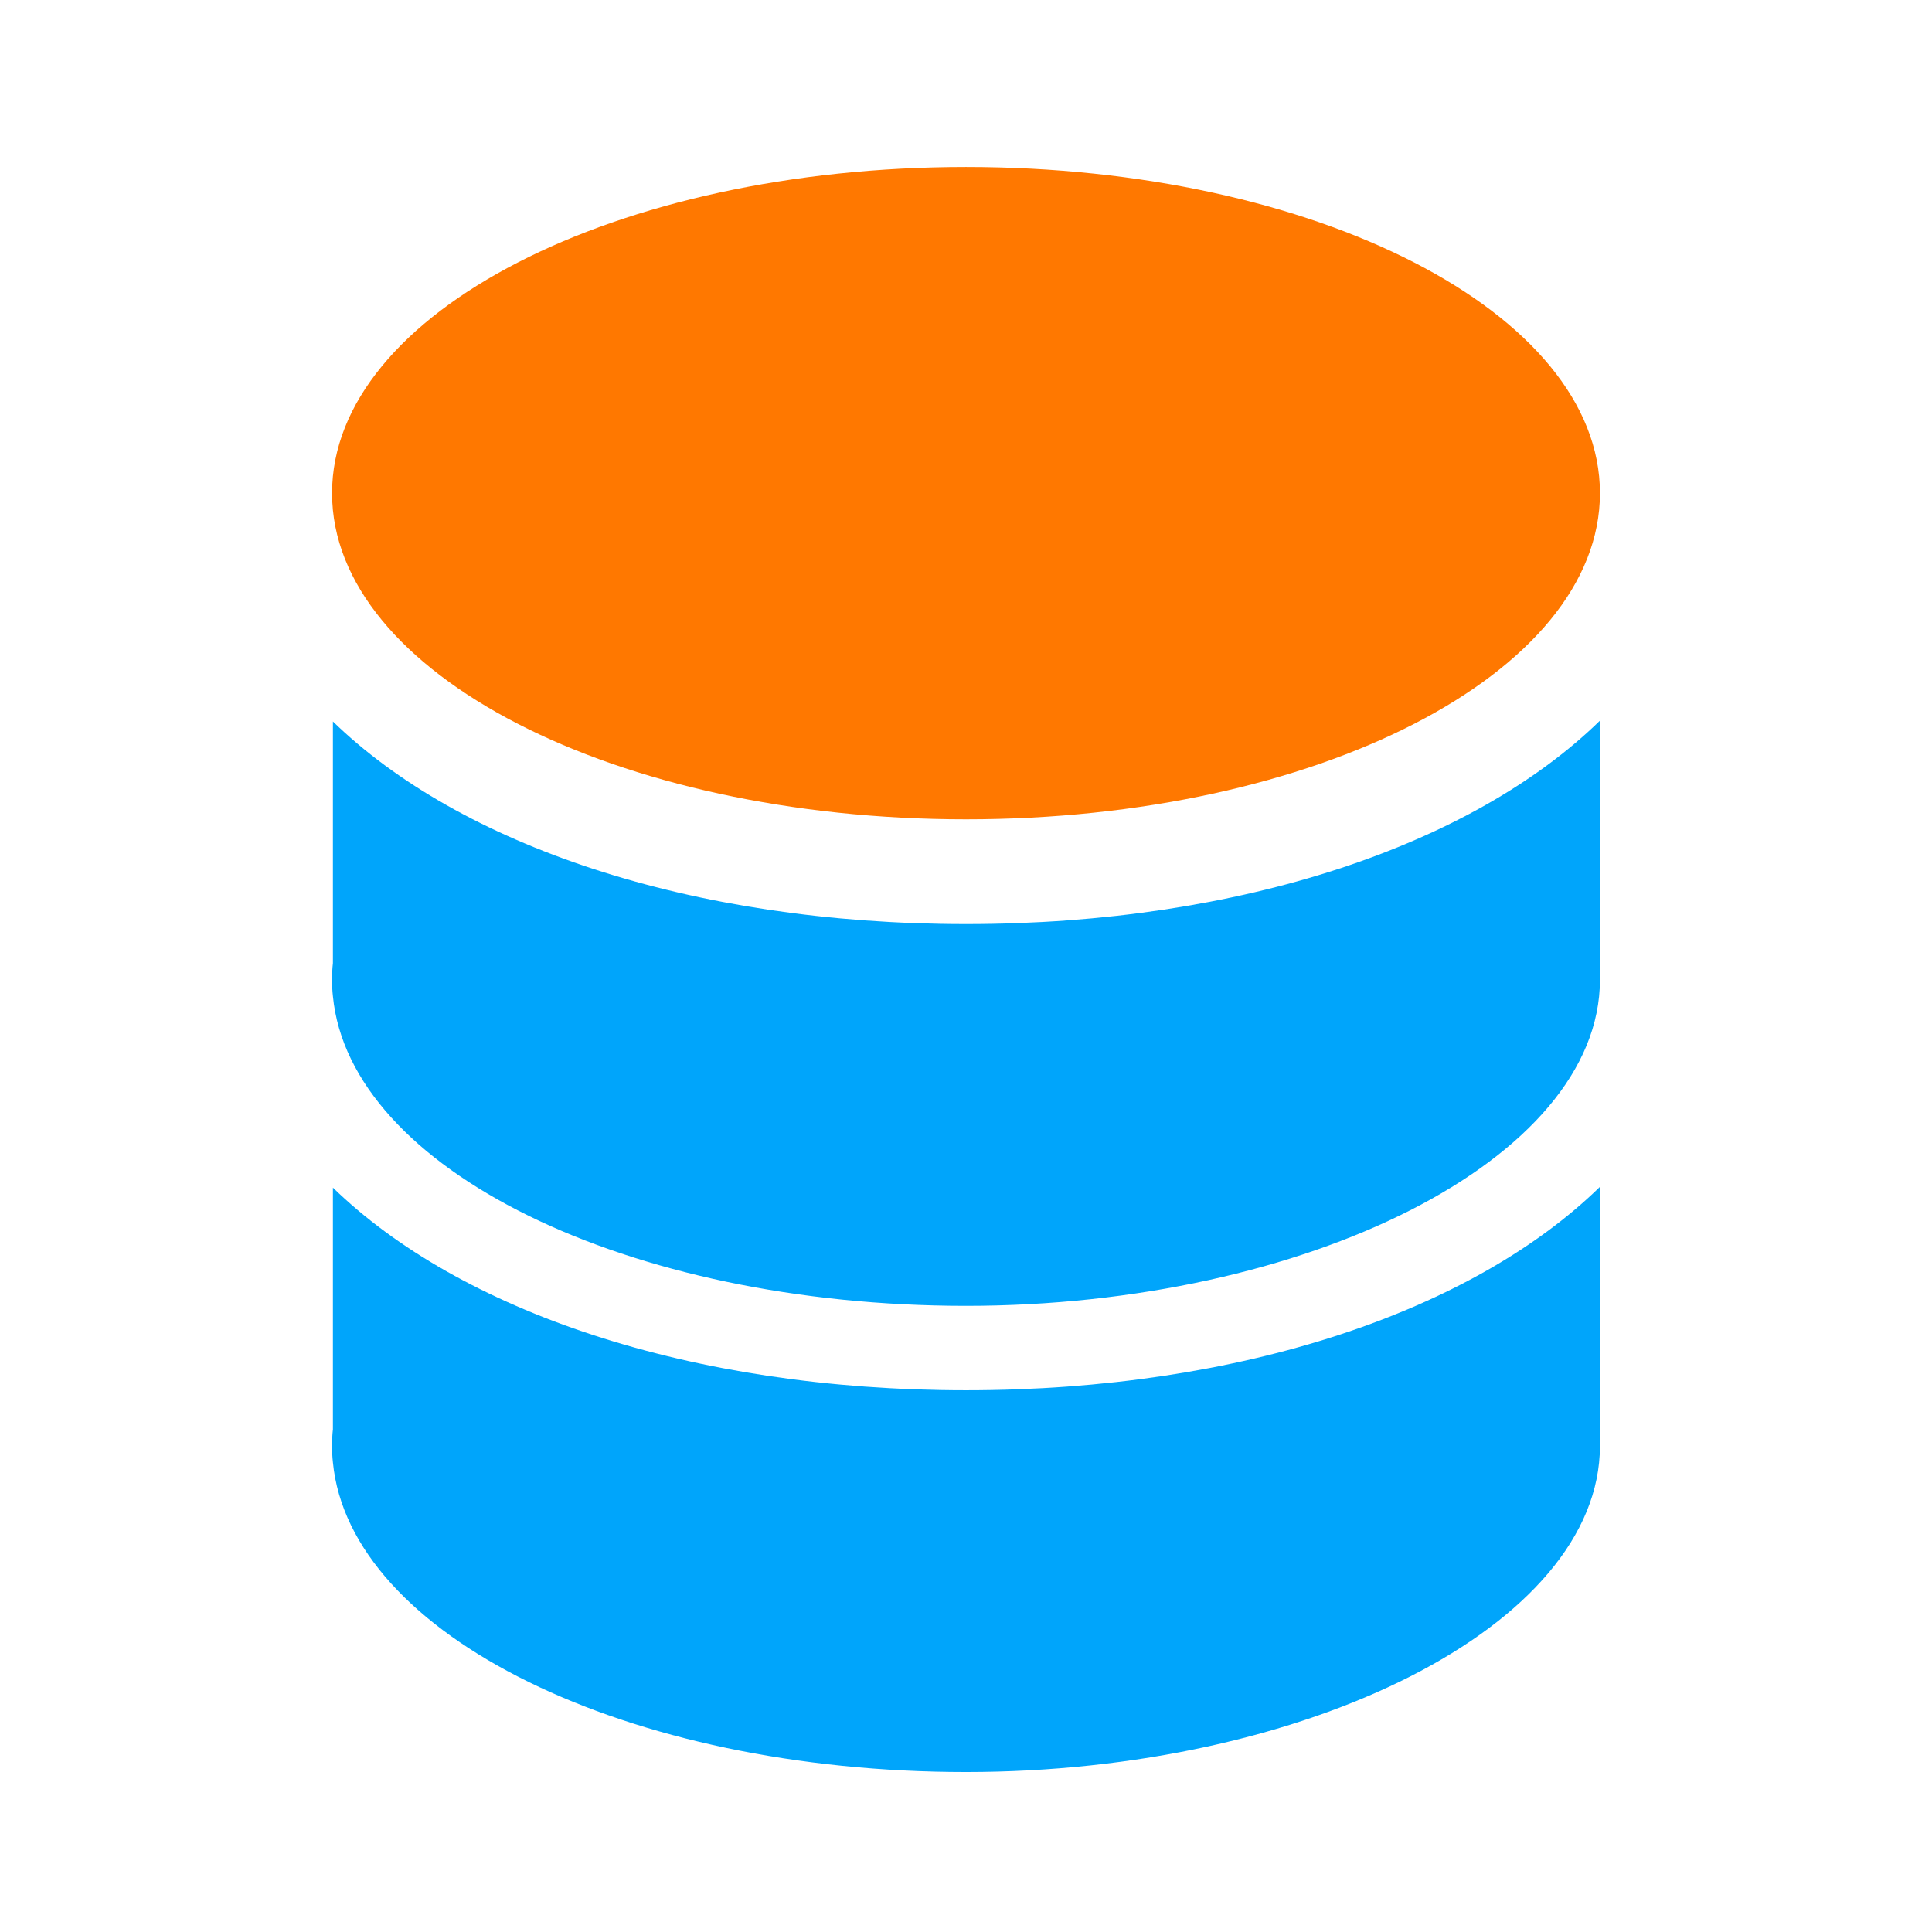 <?xml version="1.0" encoding="UTF-8"?>
<svg xmlns="http://www.w3.org/2000/svg" width="64" height="64" viewBox="0 0 64 64" fill="none">
  <path d="M11.028 23.9V31.906C11.007 32.086 11 32.273 11 32.453C11 32.634 11.007 32.821 11.028 33.001C11.582 38.715 20.759 43.258 32 43.258C43.241 43.258 53 38.417 53 32.453V23.872C48.803 27.972 41.136 30.611 32 30.611C22.864 30.611 15.232 27.986 11.028 23.9Z" fill="#00a5fb"></path>
  <path d="M11.028 39.342V47.349C11.007 47.529 11 47.716 11 47.896C11 48.076 11.007 48.263 11.028 48.443C11.582 54.157 20.759 58.701 32 58.701C43.241 58.701 53 53.859 53 47.896V39.315C48.803 43.415 41.136 46.054 32 46.054C22.864 46.054 15.232 43.429 11.028 39.342Z" fill="#00a5fb"></path>
  <path d="M32 27.141C43.598 27.141 53 22.304 53 16.337C53 10.369 43.598 5.532 32 5.532C20.402 5.532 11 10.369 11 16.337C11 22.304 20.402 27.141 32 27.141Z" fill="#ff7800"></path>
</svg>
